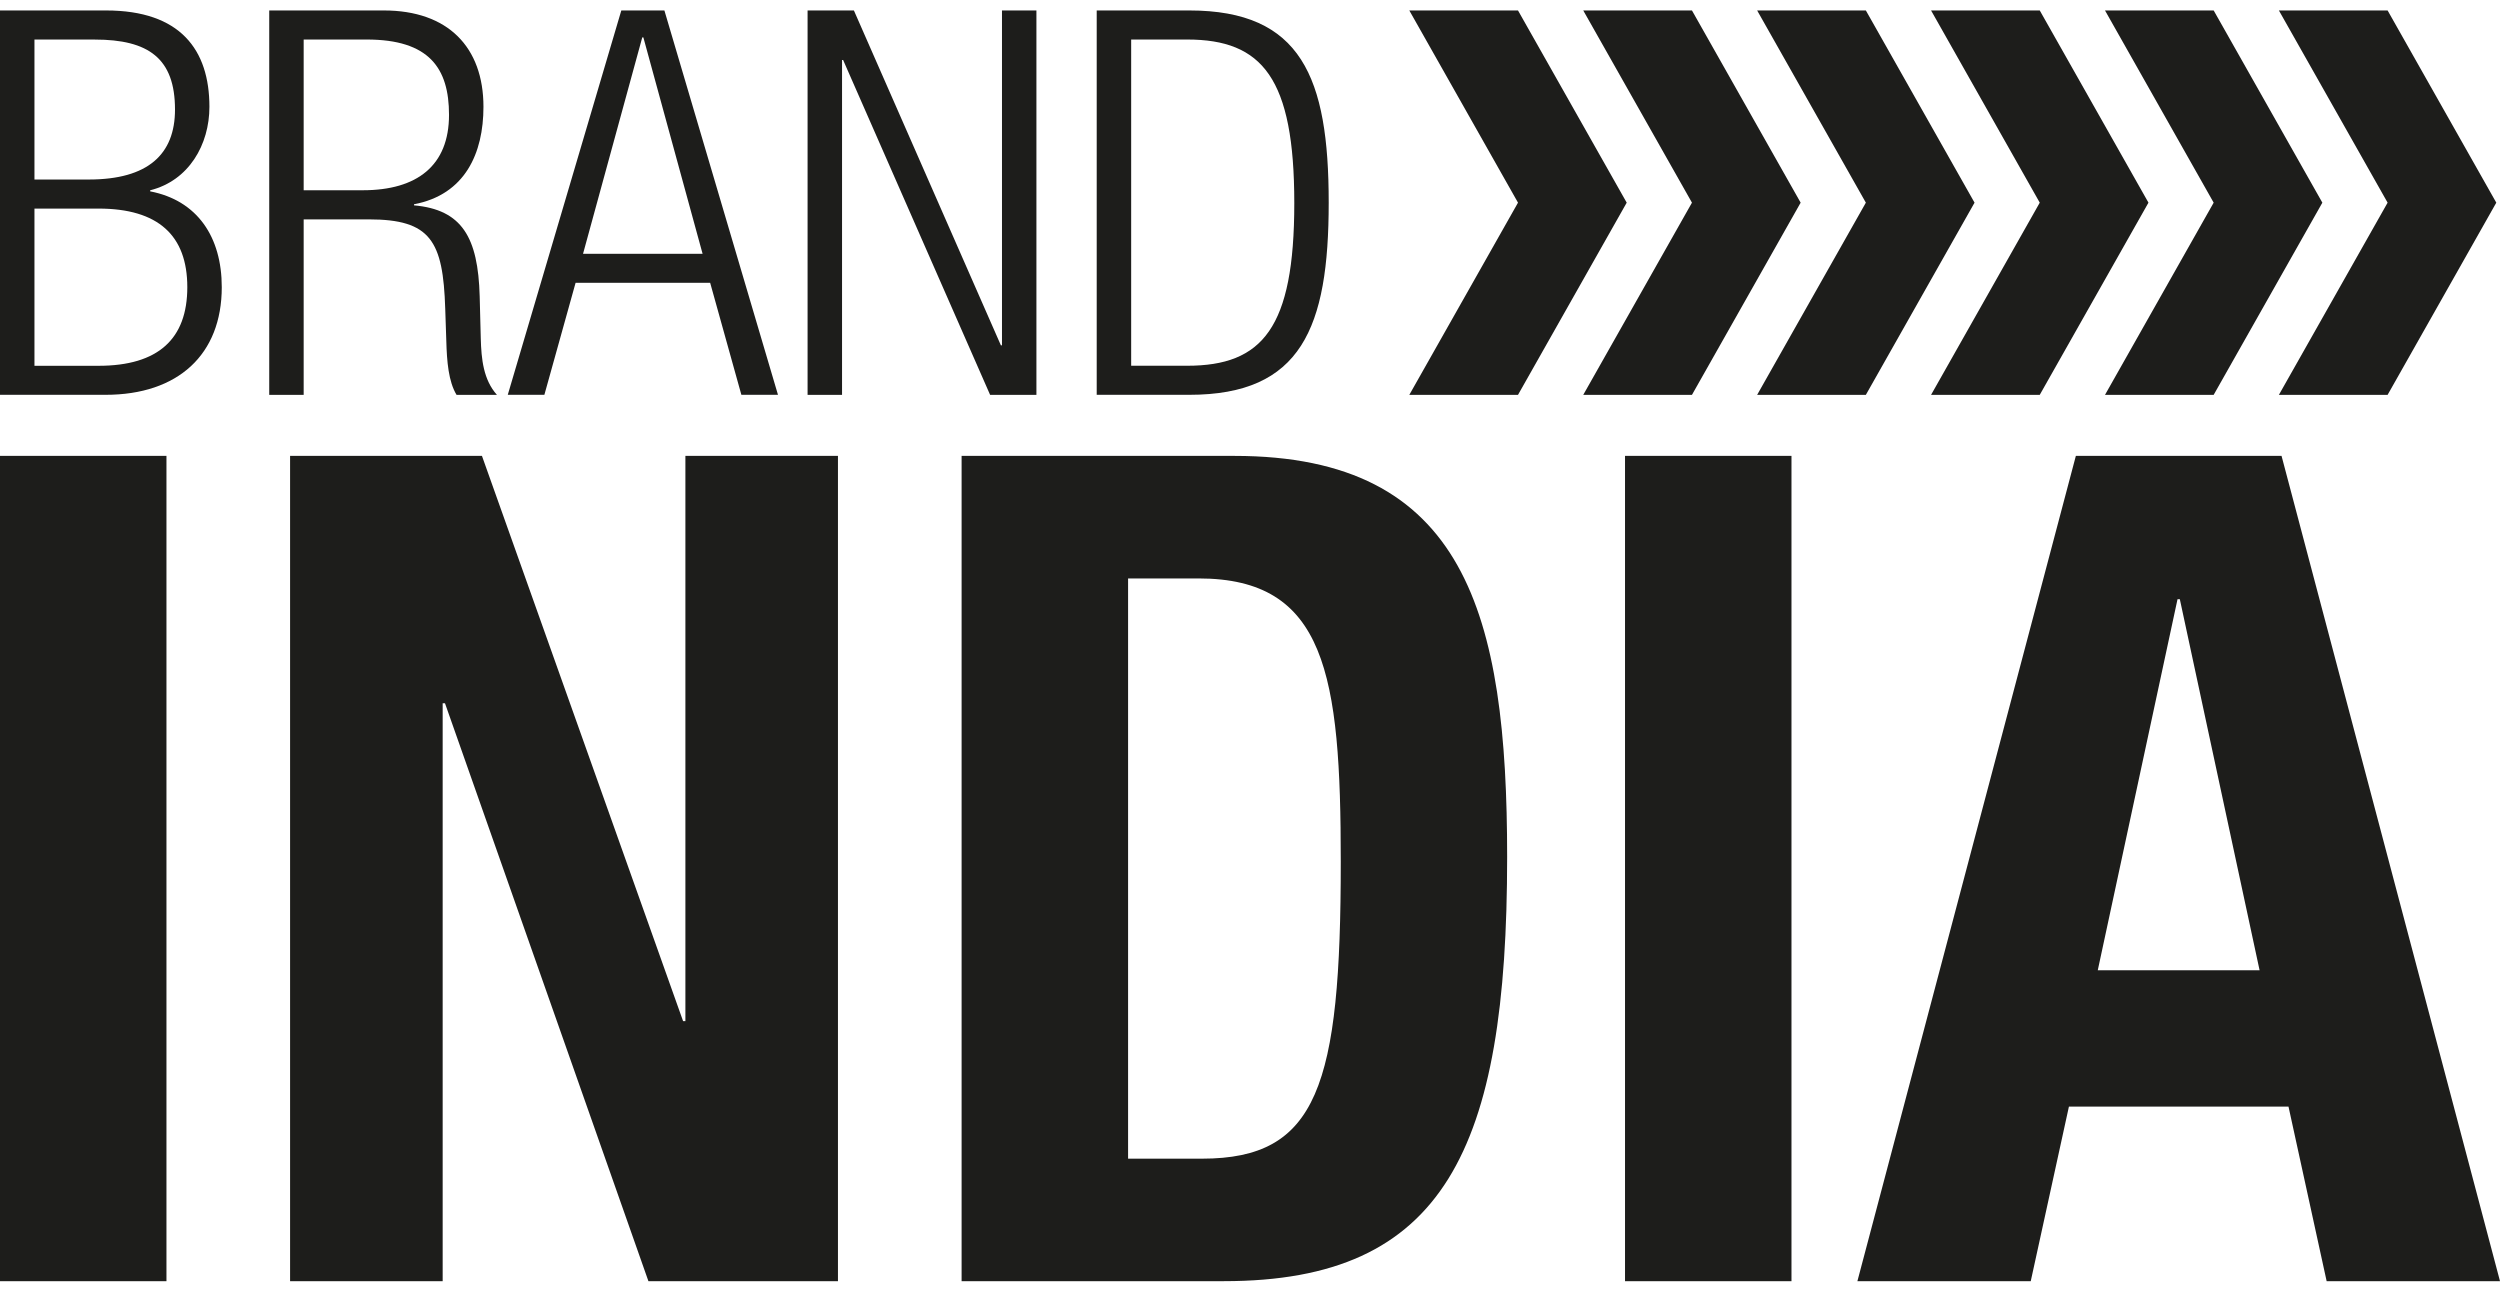 <svg width="120" height="62" viewBox="0 0 120 62" fill="none" xmlns="http://www.w3.org/2000/svg">
<g clip-path="url(#clip0_808_921)">
<path d="M0 0.502H5.09C8.656 0.502 10.052 2.388 10.052 5.128C10.052 6.937 9.07 8.668 7.208 9.134V9.185C9.482 9.625 10.645 11.382 10.645 13.784C10.645 17.015 8.551 18.951 5.064 18.951H0V0.502ZM1.654 8.617H4.265C7.108 8.617 8.4 7.404 8.4 5.259C8.4 2.804 7.134 1.899 4.549 1.899H1.654V8.617ZM1.654 17.558H4.729C7.598 17.558 8.991 16.266 8.991 13.784C8.991 11.303 7.596 10.012 4.729 10.012H1.654V17.558Z" fill="#1D1D1B"/>
<path d="M12.921 0.502H18.425C21.5 0.502 23.206 2.261 23.206 5.128C23.206 7.351 22.328 9.34 19.873 9.805V9.857C22.172 10.063 22.948 11.382 23.025 14.225L23.077 16.24C23.103 17.247 23.206 18.229 23.852 18.953H21.914C21.526 18.307 21.45 17.352 21.423 16.369L21.371 14.818C21.268 11.561 20.674 10.53 17.702 10.53H14.576V18.953H12.923V0.502H12.921ZM14.574 9.132H17.417C20.028 9.132 21.553 7.943 21.553 5.514C21.553 3.266 20.598 1.897 17.599 1.897H14.576V9.134L14.574 9.132Z" fill="#1D1D1B"/>
<path d="M29.823 0.502H31.891L37.343 18.951H35.586L34.088 13.576H27.628L26.13 18.951H24.373L29.823 0.502ZM33.724 12.181L30.881 1.794H30.829L27.986 12.181H33.722H33.724Z" fill="#1D1D1B"/>
<path d="M38.764 0.502H40.987L48.042 16.575H48.095V0.502H49.748V18.953H47.525L40.47 2.881H40.418V18.953H38.764V0.502Z" fill="#1D1D1B"/>
<path d="M52.642 0.502H57.086C62.461 0.502 63.778 3.707 63.778 9.726C63.778 15.745 62.459 18.951 57.086 18.951H52.642V0.502ZM54.296 17.556H56.983C60.6 17.556 62.126 15.747 62.126 9.752C62.126 3.757 60.602 1.897 56.983 1.897H54.296V17.558V17.556Z" fill="#1D1D1B"/>
<path d="M0 61.498V21.883H7.99V61.496H0V61.498Z" fill="#1D1D1B"/>
<path d="M23.134 21.883L32.788 49.013H32.899V21.883H40.222V61.496H31.124L21.359 33.756H21.248V61.496H13.924V21.883H23.134Z" fill="#1D1D1B"/>
<path d="M46.158 21.883H59.251C70.346 21.883 72.343 29.483 72.343 41.134C72.343 55.172 69.347 61.496 58.75 61.496H46.157V21.883H46.158ZM54.148 55.616H57.7C63.249 55.616 64.357 52.121 64.357 41.358C64.357 32.371 63.637 27.765 57.533 27.765H54.148V55.616Z" fill="#1D1D1B"/>
<path d="M78.001 61.498V21.883H85.991V61.496H78.001V61.498Z" fill="#1D1D1B"/>
<path d="M99.639 21.883H109.514L120 61.496H111.679L109.848 53.118H99.308L97.476 61.496H89.155L99.641 21.883H99.639ZM100.693 46.572H108.46L104.632 28.763H104.521L100.693 46.572Z" fill="#1D1D1B"/>
<path fill-rule="evenodd" clip-rule="evenodd" d="M109.387 0.502H114.605L119.822 9.728L114.605 18.953H109.387L114.605 9.728L109.387 0.502Z" fill="#1D1D1B"/>
<path fill-rule="evenodd" clip-rule="evenodd" d="M106.256 9.728L101.04 18.953H106.256L111.473 9.728L106.256 0.502H101.04L106.256 9.728Z" fill="#1D1D1B"/>
<path fill-rule="evenodd" clip-rule="evenodd" d="M89.561 9.728L84.343 18.953H89.561L94.778 9.728L89.561 0.502H84.343L89.561 9.728Z" fill="#1D1D1B"/>
<path fill-rule="evenodd" clip-rule="evenodd" d="M97.908 9.728L92.691 18.953H97.908L103.126 9.728L97.908 0.502H92.691L97.908 9.728Z" fill="#1D1D1B"/>
<path fill-rule="evenodd" clip-rule="evenodd" d="M81.214 9.728L75.996 18.953H81.214L86.431 9.728L81.214 0.502H75.996L81.214 9.728Z" fill="#1D1D1B"/>
<path fill-rule="evenodd" clip-rule="evenodd" d="M72.864 9.728L67.647 18.953H72.864L78.082 9.728L72.864 0.502H67.647L72.864 9.728Z" fill="#1D1D1B"/>
</g>
<defs>
<clipPath id="clip0_808_921">
<rect width="120" height="60.995" fill="white" transform="translate(0 0.502)"/>
</clipPath>
</defs>
</svg>
